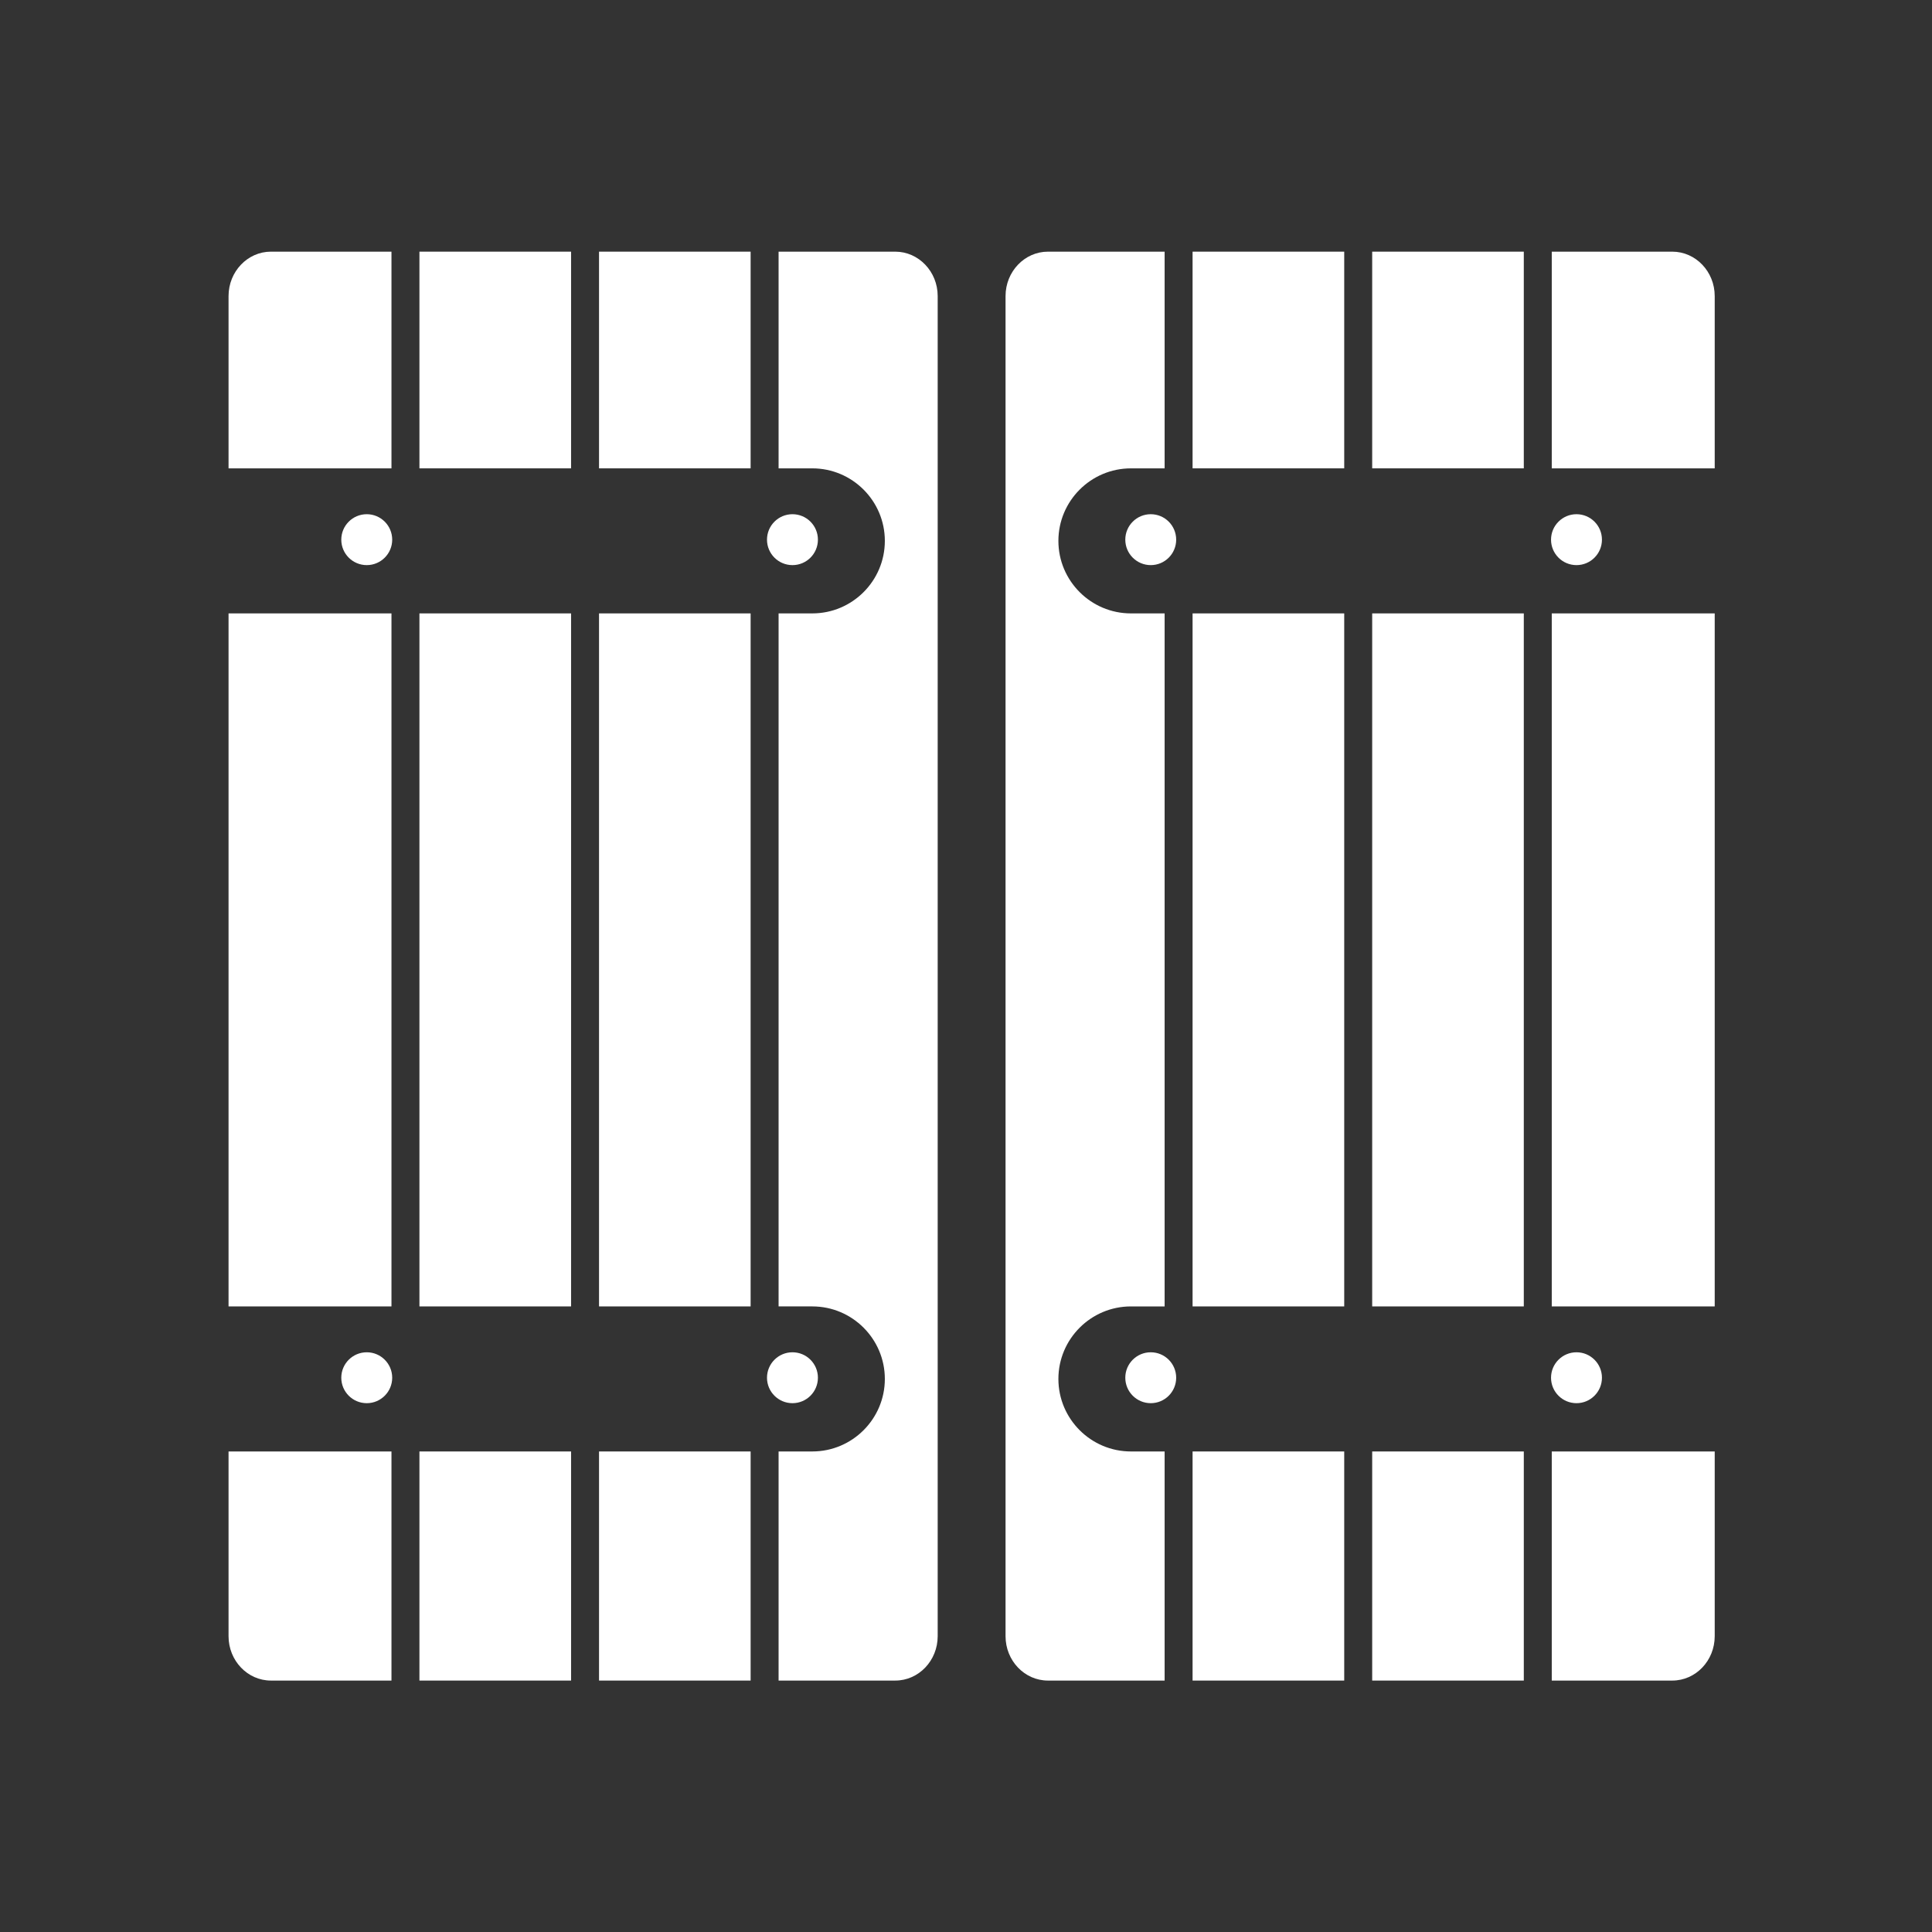 <?xml version="1.0" encoding="iso-8859-1"?>
<!-- Generator: Adobe Illustrator 25.4.1, SVG Export Plug-In . SVG Version: 6.00 Build 0)  -->
<svg version="1.1" id="Calque_1" xmlns="http://www.w3.org/2000/svg" xmlns:xlink="http://www.w3.org/1999/xlink" x="0px" y="0px"
	 viewBox="0 0 368.5 368.5" style="enable-background:new 0 0 368.5 368.5;" xml:space="preserve">
<rect x="0" y="0" width="368.5" height="368.5" fill="#333333" stroke="none"/>
<rect x="227.467" y="48" style="fill:#FFFFFF;" width="28.924" height="41.331"/>
<g>
	<path style="fill:#FFFFFF;" d="M295.976,276.845v43.698h22.996c4.459,0,8.084-3.797,8.084-8.464v-35.234H295.976z"/>
	<path style="fill:#FFFFFF;" d="M199.877,320.543h22.257v-43.698h-6.428c-7.628,0-13.834-6.206-13.834-13.831
		c0-7.628,6.206-13.835,13.834-13.835h6.428V116.997h-6.428c-7.628,0-13.834-6.206-13.834-13.831
		c0-7.628,6.206-13.834,13.834-13.834h6.428V48.001h-22.257c-4.456,0.003-8.084,3.802-8.084,8.467v255.611
		C191.793,316.746,195.419,320.543,199.877,320.543"/>
	<path style="fill:#FFFFFF;" d="M295.976,48.001v41.331h31.08V56.468c0-4.665-3.628-8.464-8.086-8.467H295.976z"/>
	<rect x="295.976" y="116.997" style="fill:#FFFFFF;" width="31.08" height="132.182"/>
	<rect x="261.724" y="48" style="fill:#FFFFFF;" width="28.918" height="41.331"/>
	<rect x="227.467" y="276.845" style="fill:#FFFFFF;" width="28.924" height="43.698"/>
	<rect x="227.467" y="116.997" style="fill:#FFFFFF;" width="28.924" height="132.182"/>
	<rect x="261.724" y="116.997" style="fill:#FFFFFF;" width="28.918" height="132.182"/>
	<rect x="261.725" y="276.845" style="fill:#FFFFFF;" width="28.918" height="43.698"/>
	<path style="fill:#FFFFFF;" d="M300.693,267.636c2.68,0,4.854-2.175,4.854-4.857c0-2.677-2.174-4.852-4.854-4.852
		c-2.682,0-4.857,2.175-4.857,4.852C295.836,265.461,298.011,267.636,300.693,267.636"/>
	<path style="fill:#FFFFFF;" d="M219.487,257.927c-2.68,0-4.854,2.175-4.854,4.852c0,2.682,2.174,4.857,4.854,4.857
		c2.685,0,4.852-2.175,4.852-4.857C224.339,260.102,222.172,257.927,219.487,257.927"/>
	<path style="fill:#FFFFFF;" d="M300.693,107.788c2.68,0,4.854-2.175,4.854-4.855c0-2.682-2.174-4.856-4.854-4.856
		c-2.682,0-4.857,2.174-4.857,4.856C295.836,105.613,298.011,107.788,300.693,107.788"/>
	<path style="fill:#FFFFFF;" d="M219.487,98.077c-2.68,0-4.854,2.175-4.854,4.857c0,2.68,2.174,4.854,4.854,4.854
		c2.685,0,4.852-2.174,4.852-4.854C224.339,100.252,222.172,98.077,219.487,98.077"/>
	<rect x="80" y="276.845" style="fill:#FFFFFF;" width="28.924" height="43.698"/>
	<rect x="43.592" y="116.997" style="fill:#FFFFFF;" width="31.075" height="132.182"/>
	<rect x="114.258" y="276.845" style="fill:#FFFFFF;" width="28.913" height="43.698"/>
	<rect x="114.257" y="48" style="fill:#FFFFFF;" width="28.913" height="41.331"/>
	<rect x="80" y="48" style="fill:#FFFFFF;" width="28.924" height="41.331"/>
	<path style="fill:#FFFFFF;" d="M148.504,48.001v41.331h6.435c7.626,0,13.832,6.206,13.832,13.834
		c0,7.625-6.206,13.831-13.832,13.831h-6.435v132.182h6.435c7.626,0,13.832,6.207,13.832,13.835c0,7.625-6.206,13.831-13.832,13.831
		h-6.435v43.698h22.262c4.458,0,8.084-3.797,8.084-8.464V56.468c0-4.665-3.628-8.464-8.087-8.467H148.504z"/>
	<path style="fill:#FFFFFF;" d="M74.667,320.543v-43.698H43.592v35.234c0,4.667,3.625,8.464,8.079,8.464H74.667z"/>
	<path style="fill:#FFFFFF;" d="M74.667,89.331V48H51.671c-4.454,0.003-8.079,3.803-8.079,8.467v32.864H74.667z"/>
	<rect x="114.257" y="116.997" style="fill:#FFFFFF;" width="28.913" height="132.182"/>
	<rect x="80" y="116.997" style="fill:#FFFFFF;" width="28.924" height="132.182"/>
	<path style="fill:#FFFFFF;" d="M74.807,262.779c0-2.677-2.175-4.852-4.852-4.852c-2.685,0-4.86,2.175-4.86,4.852
		c0,2.683,2.175,4.857,4.86,4.857C72.632,267.636,74.807,265.462,74.807,262.779"/>
	<path style="fill:#FFFFFF;" d="M151.15,267.636c2.685,0,4.855-2.175,4.855-4.857c0-2.677-2.17-4.852-4.855-4.852
		c-2.682,0-4.857,2.175-4.857,4.852C146.293,265.461,148.468,267.636,151.15,267.636"/>
	<path style="fill:#FFFFFF;" d="M69.955,98.077c-2.685,0-4.86,2.175-4.86,4.857c0,2.68,2.175,4.854,4.86,4.854
		c2.677,0,4.852-2.174,4.852-4.854C74.807,100.252,72.632,98.077,69.955,98.077"/>
	<path style="fill:#FFFFFF;" d="M151.15,107.788c2.685,0,4.855-2.175,4.855-4.855c0-2.682-2.17-4.856-4.855-4.856
		c-2.682,0-4.857,2.174-4.857,4.856C146.293,105.613,148.468,107.788,151.15,107.788"/>
</g>
</svg>
